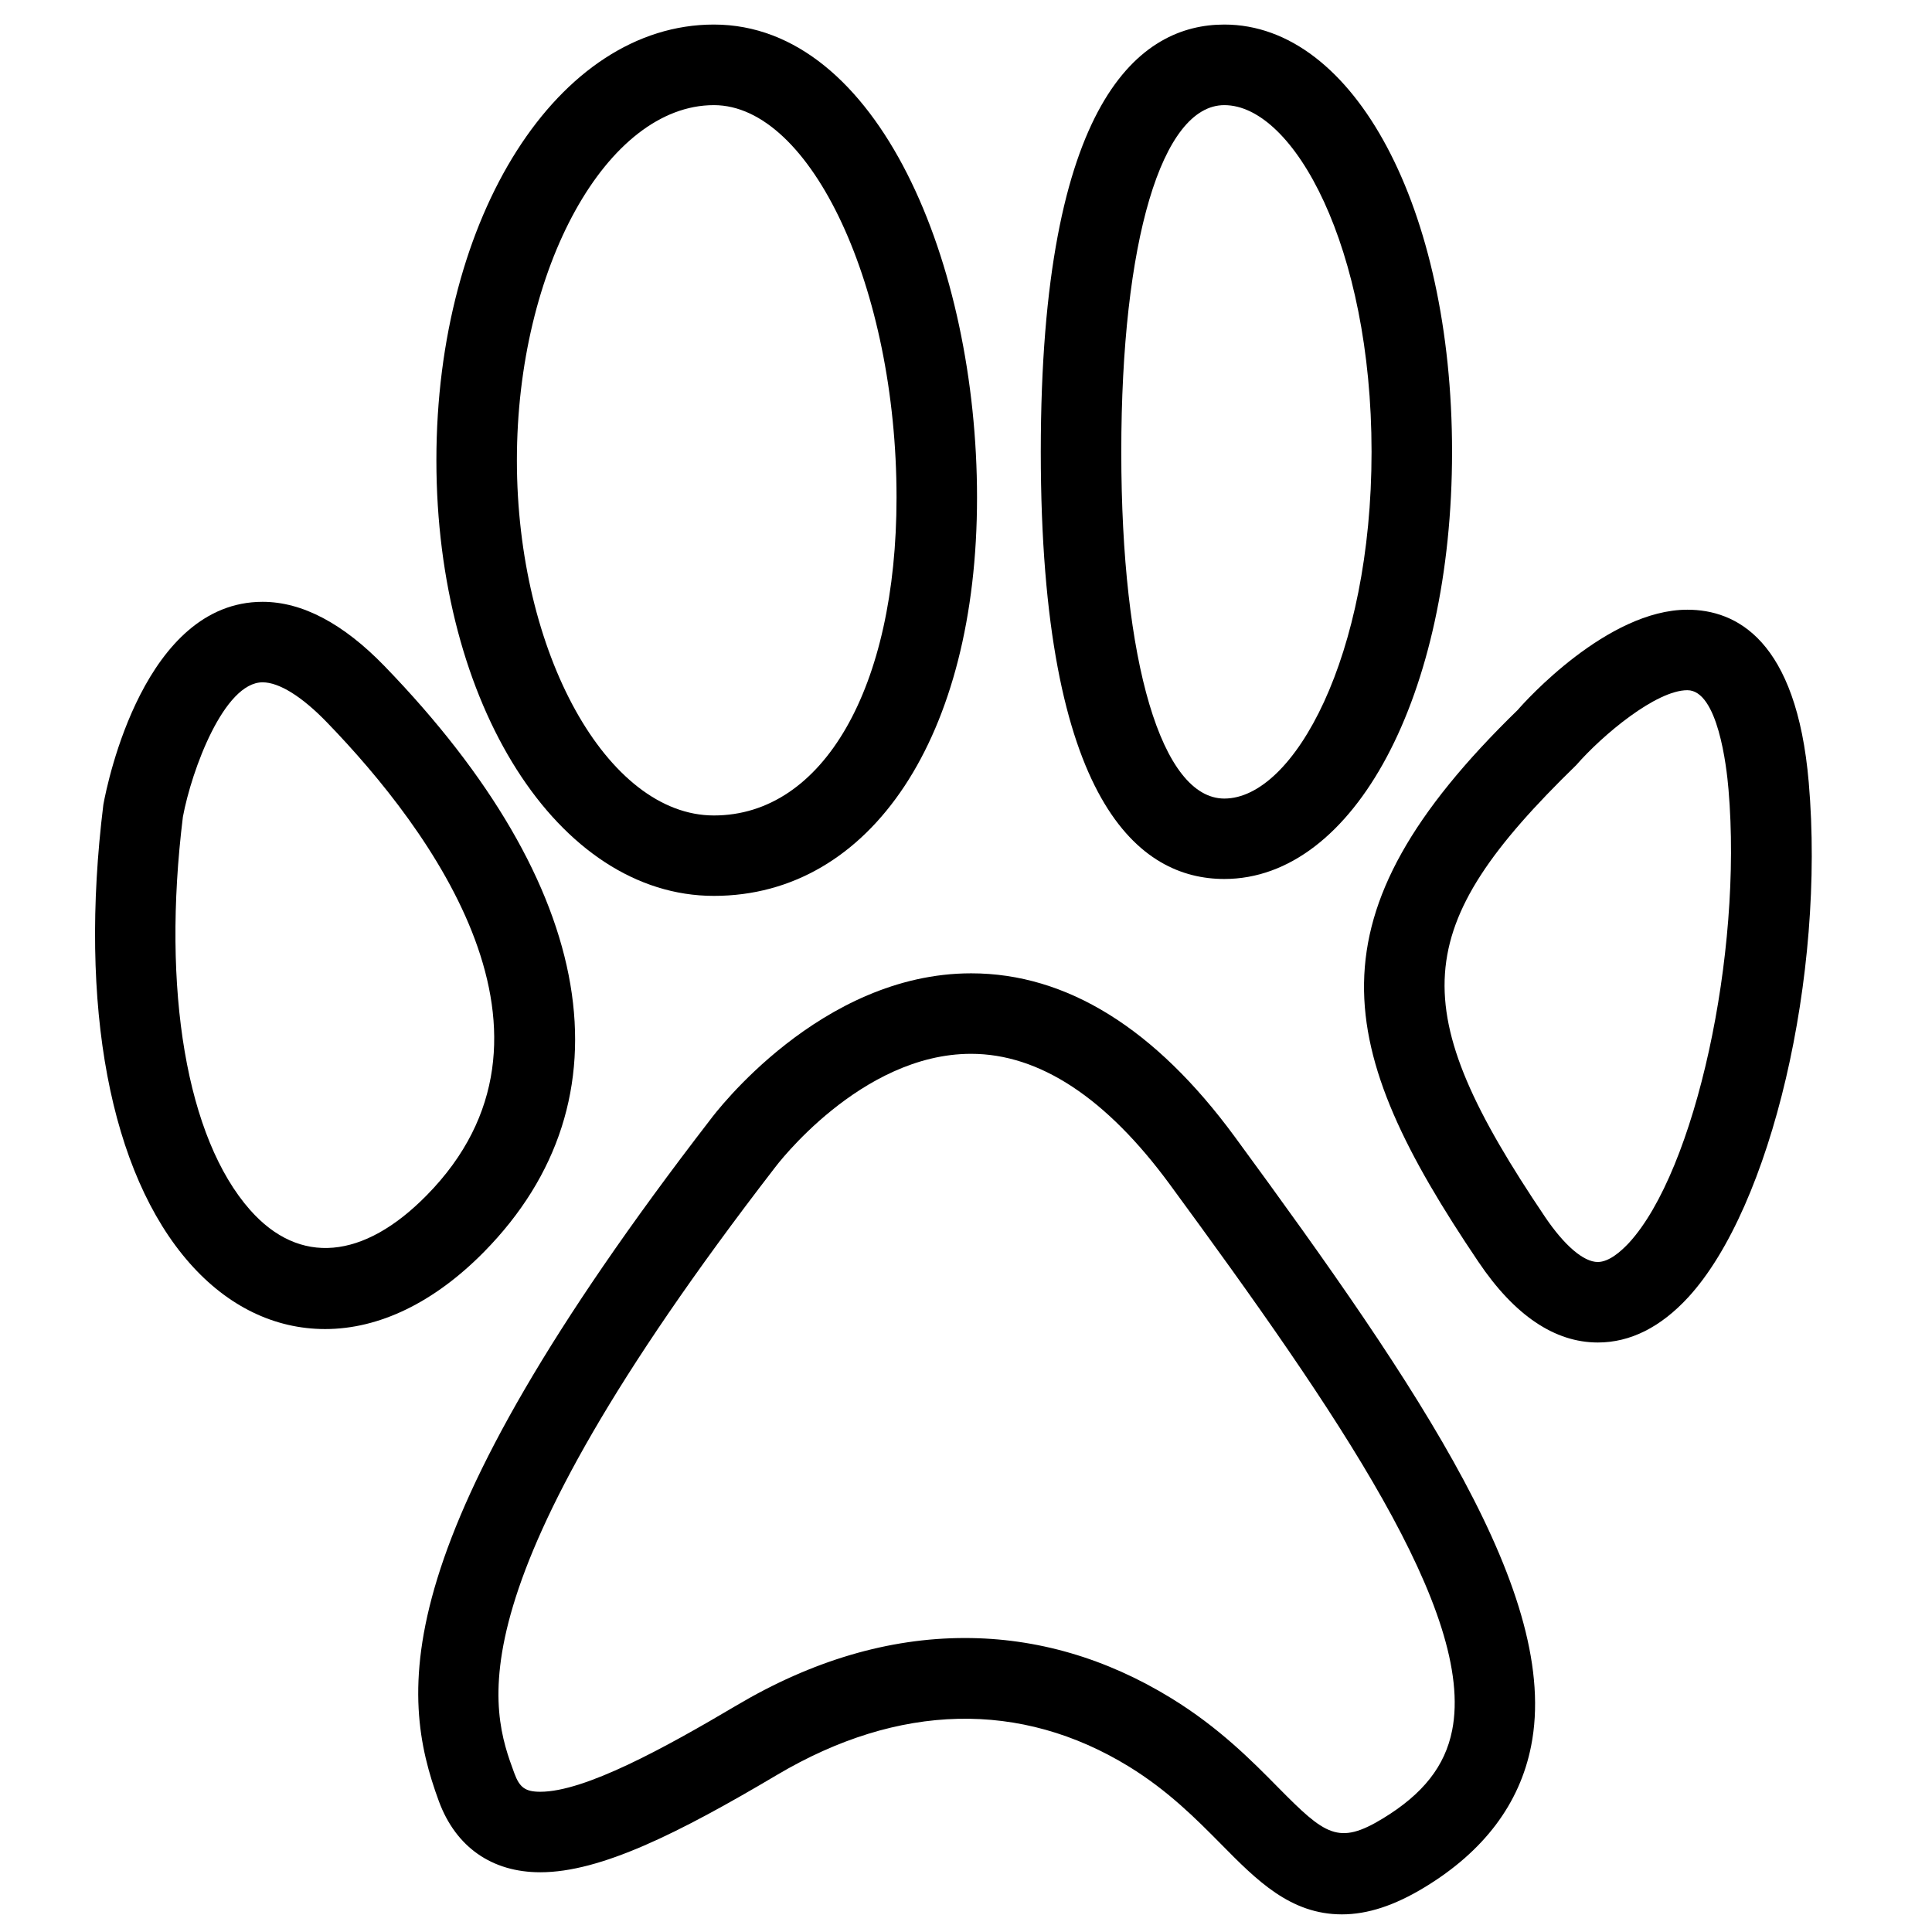 <?xml version="1.0" encoding="utf-8"?>
<!-- Generator: Adobe Illustrator 18.1.0, SVG Export Plug-In . SVG Version: 6.00 Build 0)  -->
<svg version="1.1" id="Layer_1" xmlns="http://www.w3.org/2000/svg" xmlns:xlink="http://www.w3.org/1999/xlink" x="0px" y="0px"
	 width="24px" height="24px" viewBox="0 0 24 24" enable-background="new 0 0 24 24" xml:space="preserve">
<g>
	<path d="M8.868,11.129c-1.933,0-3.447-2.377-3.447-5.412s1.514-5.412,3.447-5.412c2.046,0,3.269,2.987,3.269,5.874
		C12.138,9.141,10.824,11.129,8.868,11.129z M8.868,1.306c-1.327,0-2.447,2.021-2.447,4.412
		s1.121,4.412,2.447,4.412c1.357,0,2.269-1.587,2.269-3.949C11.138,3.583,10.077,1.306,8.868,1.306z"/>
	<path d="M15.209,10.919c-1.04,0-2.28-0.92-2.28-5.307s1.24-5.307,2.28-5.307c1.613,0,2.829,2.281,2.829,5.307
		S16.822,10.919,15.209,10.919z M15.209,1.306c-0.777,0-1.28,1.69-1.28,4.307s0.503,4.307,1.28,4.307
		c0.865,0,1.829-1.769,1.829-4.307S16.074,1.306,15.209,1.306z"/>
	<path d="M19.849,16.677c-0.536,0-1.036-0.337-1.483-1.001c-1.799-2.666-2.154-4.289,0.489-6.858
		c0.086-0.101,1.112-1.244,2.106-1.244c0.605,0,1.356,0.372,1.508,2.146c0.207,2.402-0.465,5.27-1.496,6.394
		C20.63,16.487,20.252,16.677,19.849,16.677z M20.961,8.574c-0.388,0-1.054,0.556-1.381,0.931
		c-2.077,2.02-2.141,3.011-0.387,5.612c0.24,0.355,0.479,0.56,0.655,0.56c0.139,0,0.287-0.13,0.388-0.238
		c0.823-0.897,1.412-3.582,1.236-5.633C21.448,9.517,21.338,8.574,20.961,8.574z"/>
	<path d="M4.039,16.51c-0.627,0-1.209-0.282-1.681-0.816c-0.991-1.121-1.383-3.198-1.074-5.699
		c0.052-0.286,0.512-2.519,1.978-2.519c0.492,0,1.002,0.269,1.515,0.799c2.647,2.734,3.097,5.386,1.235,7.277
		C5.394,16.179,4.712,16.51,4.039,16.51z M3.262,8.476c-0.479,0-0.881,1.088-0.99,1.671
		c-0.265,2.153,0.046,3.991,0.835,4.884c0.614,0.694,1.41,0.614,2.192-0.181
		c1.954-1.983,0.061-4.536-1.241-5.88C3.749,8.651,3.467,8.476,3.262,8.476z"/>
	<path d="M16.67,23.781c-0.641,0-1.059-0.424-1.501-0.872c-0.307-0.31-0.654-0.662-1.145-0.964
		c-1.345-0.825-2.86-0.791-4.369,0.102c-1.226,0.727-2.195,1.211-2.943,1.211c-0.603,0-1.05-0.314-1.26-0.882
		c-0.494-1.343-0.682-3.215,3.376-8.473c0.049-0.065,1.361-1.812,3.236-1.812c1.185,0,2.287,0.684,3.276,2.032
		c2.311,3.152,4.049,5.71,3.68,7.567c-0.142,0.717-0.587,1.308-1.322,1.754
		C17.325,23.671,16.989,23.781,16.67,23.781z M11.986,20.348c0.893,0,1.754,0.251,2.561,0.746
		c0.594,0.364,1.004,0.779,1.333,1.113c0.581,0.588,0.746,0.719,1.298,0.383c0.5-0.304,0.773-0.651,0.861-1.095
		c0.289-1.454-1.417-3.932-3.506-6.78c-0.79-1.077-1.621-1.624-2.47-1.624c-1.377,0-2.428,1.401-2.438,1.415
		c-4.066,5.269-3.526,6.736-3.235,7.524c0.065,0.176,0.137,0.228,0.322,0.228c0.552,0,1.54-0.541,2.433-1.07
		C10.085,20.63,11.04,20.348,11.986,20.348z"/>
</g>
<rect x="0.014" y="0.035" fill="none" width="24" height="24"/>
</svg>
